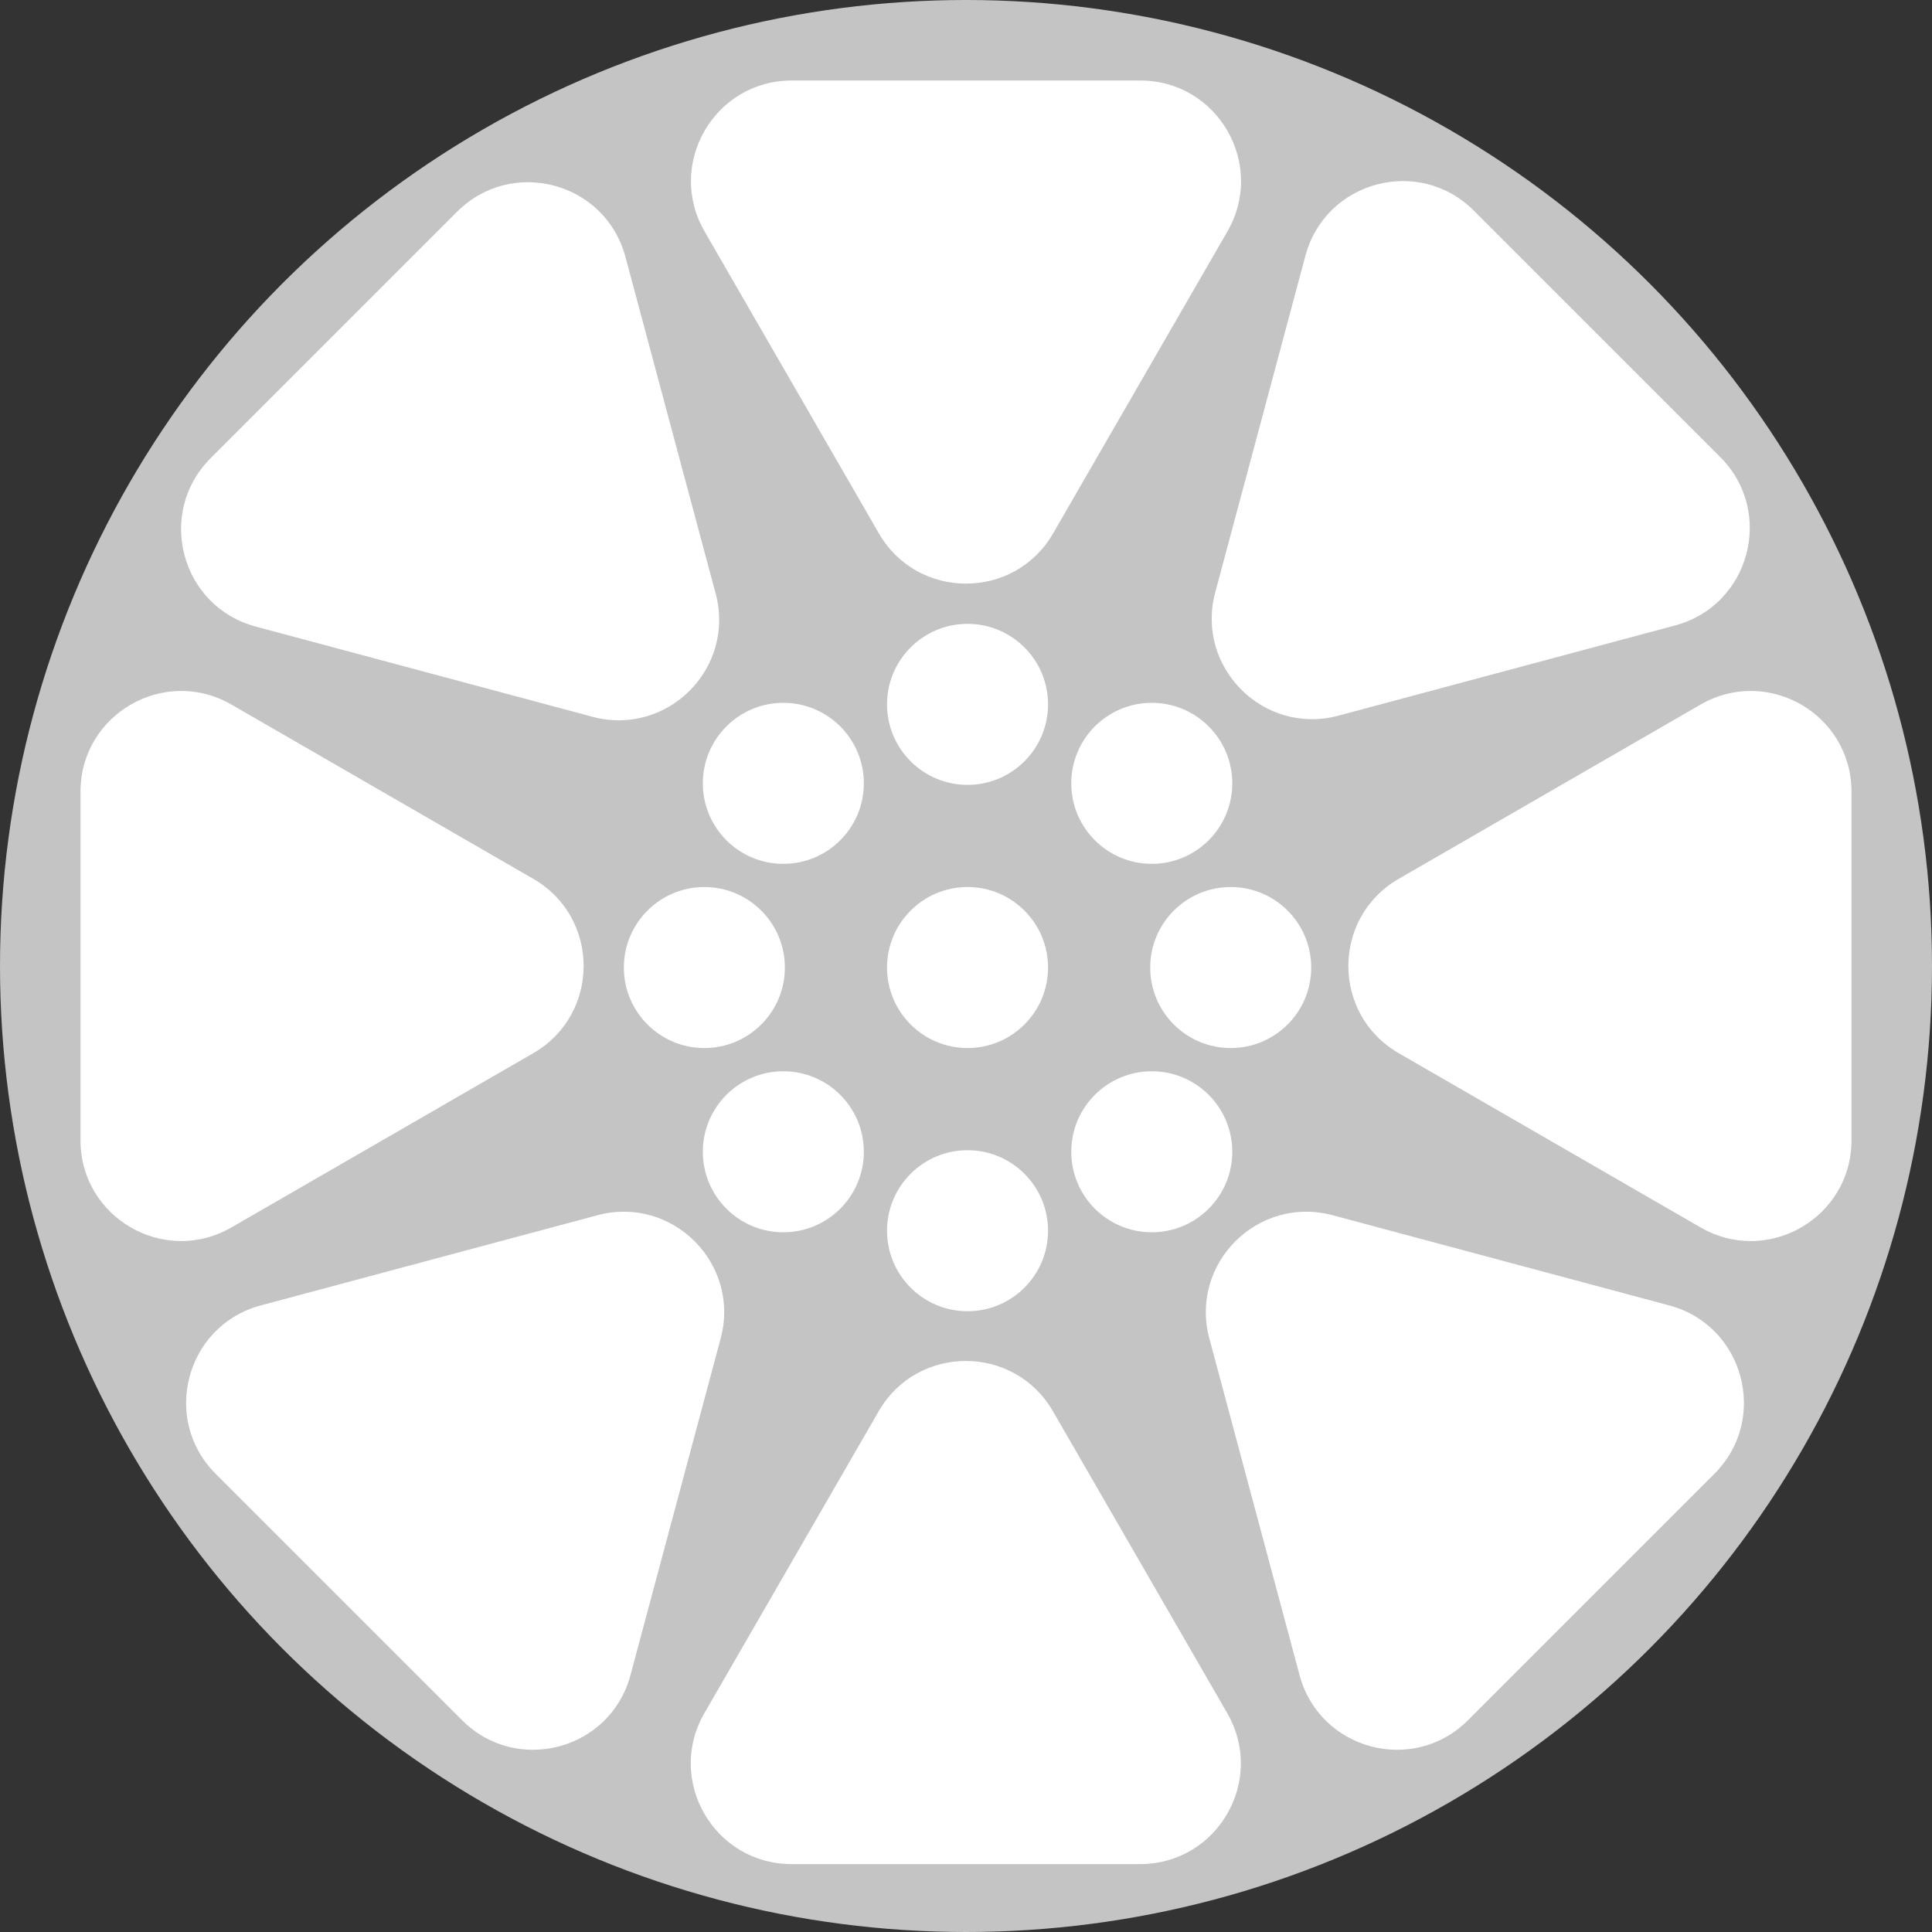 <svg width="64" height="64" viewBox="0 0 64 64" fill="none" xmlns="http://www.w3.org/2000/svg">
<rect x="0" y="0" width="64" height="64" fill="#333333" stroke="none"/>
<circle cx="32" cy="32" r="32" fill="#C4C4C4"/>
<circle cx="32.051" cy="32.051" r="2.667" fill="white"/>
<circle cx="32.051" cy="23.333" r="2.667" fill="white"/>
<ellipse cx="40.769" cy="32.051" rx="2.667" ry="2.667" fill="white"/>
<circle cx="38.154" cy="38.154" r="2.667" fill="white"/>
<ellipse cx="38.154" cy="25.949" rx="2.667" ry="2.667" fill="white"/>
<circle cx="23.333" cy="32.051" r="2.667" fill="white"/>
<ellipse cx="32.051" cy="40.769" rx="2.667" ry="2.667" fill="white"/>
<ellipse cx="25.949" cy="38.154" rx="2.667" ry="2.667" fill="white"/>
<circle cx="25.949" cy="25.949" r="2.667" fill="white"/>
<path d="M34.887 17.667C33.604 19.889 30.396 19.889 29.113 17.667L23.34 7.667C22.057 5.444 23.66 2.667 26.227 2.667L37.773 2.667C40.34 2.667 41.943 5.444 40.66 7.667L34.887 17.667Z" fill="white"/>
<path d="M44.338 23.707C41.86 24.371 39.592 22.103 40.256 19.624L43.244 8.471C43.908 5.992 47.007 5.162 48.821 6.976L56.986 15.141C58.8 16.956 57.97 20.054 55.492 20.718L44.338 23.707Z" fill="white"/>
<path d="M46.333 34.887C44.111 33.604 44.111 30.396 46.333 29.113L56.333 23.34C58.556 22.057 61.333 23.66 61.333 26.227V37.773C61.333 40.34 58.556 41.943 56.333 40.66L46.333 34.887Z" fill="white"/>
<path d="M40.061 44.338C39.397 41.86 41.665 39.592 44.144 40.256L55.297 43.244C57.776 43.908 58.606 47.007 56.792 48.821L48.627 56.986C46.812 58.8 43.714 57.97 43.05 55.492L40.061 44.338Z" fill="white"/>
<path d="M29.107 46.751C30.39 44.528 33.598 44.528 34.881 46.751L40.654 56.75C41.937 58.973 40.333 61.75 37.767 61.75H26.22C23.654 61.75 22.051 58.973 23.334 56.75L29.107 46.751Z" fill="white"/>
<path d="M19.791 40.256C22.269 39.592 24.538 41.86 23.873 44.338L20.885 55.492C20.221 57.97 17.122 58.8 15.308 56.986L7.143 48.821C5.329 47.007 6.159 43.908 8.637 43.244L19.791 40.256Z" fill="white"/>
<path d="M17.667 29.113C19.889 30.396 19.889 33.604 17.667 34.887L7.667 40.66C5.444 41.943 2.667 40.34 2.667 37.773L2.667 26.227C2.667 23.66 5.444 22.057 7.667 23.34L17.667 29.113Z" fill="white"/>
<path d="M23.707 19.662C24.371 22.14 22.103 24.408 19.624 23.744L8.471 20.756C5.992 20.092 5.162 16.993 6.976 15.179L15.141 7.014C16.956 5.2 20.054 6.03 20.718 8.508L23.707 19.662Z" fill="white"/>
</svg>
